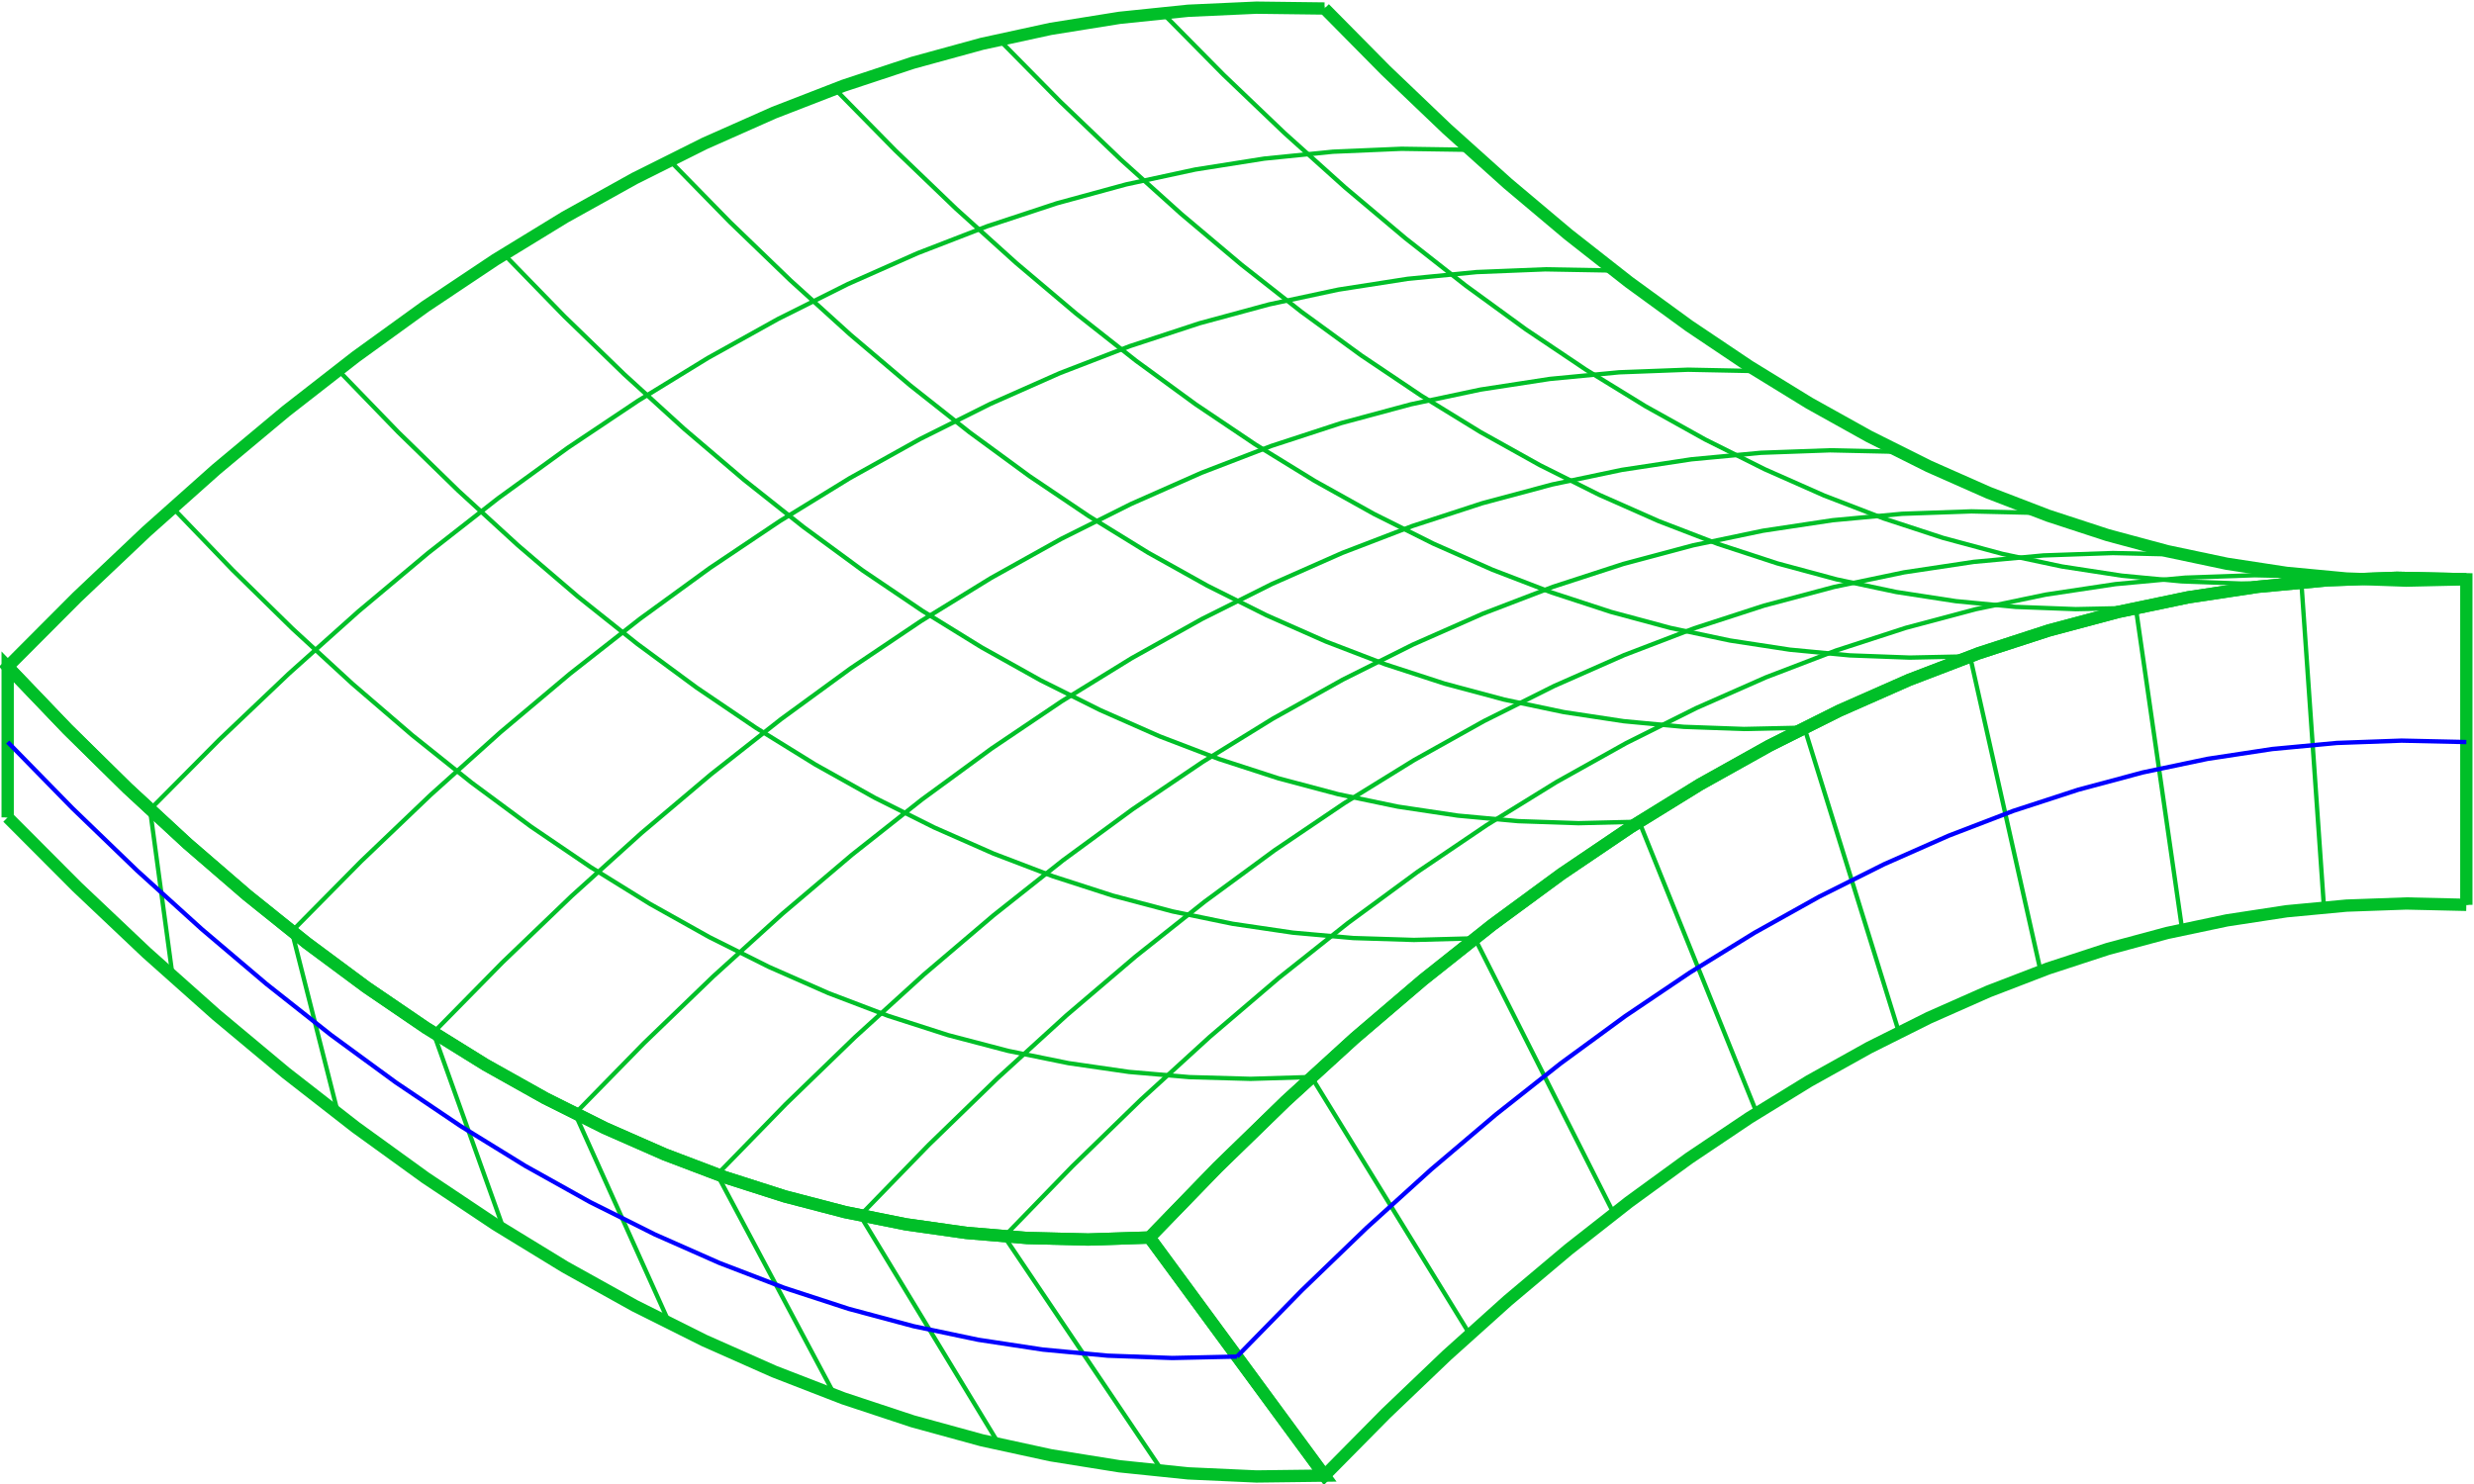 <?xml version="1.0" encoding="utf-8"?>
<svg xmlns="http://www.w3.org/2000/svg" version="1.1" fill="none" stroke-miterlimit="10" stroke-width="0.567" x="-161.352pt" height="193.638pt" viewBox="-161.352 -96.819 322.704 193.638" width="322.704pt" y="-96.819pt">
 <path stroke-width="1.604" d="M11.414 -95.709L2.533 -95.819L-6.377 -95.415L-15.316 -94.494L-24.282 -93.057L-33.274 -91.101L-42.291 -88.627L-51.33 -85.634L-60.388 -82.123L-69.464 -78.095L-78.553 -73.551L-87.651 -68.492L-96.755 -62.922L-105.862 -56.842L-114.967 -50.255L-124.066 -43.164L-133.157 -35.573L-142.237 -27.485L-151.303 -18.901L-160.352 -9.826L-160.352 -9.826L-152.522 -1.649L-144.708 6.041L-136.909 13.247L-129.121 19.971L-121.341 26.216L-113.567 31.986L-105.794 37.283L-98.019 42.111L-90.239 46.471L-82.448 50.366L-74.645 53.798L-66.824 56.768L-58.984 59.277L-51.122 61.326L-43.235 62.914L-35.322 64.04L-27.381 64.705L-19.412 64.906L-11.414 64.643L-11.414 64.643L-2.533 55.484L6.377 46.822L15.316 38.663L24.282 31.009L33.274 23.865L42.291 17.235L51.33 11.121L60.388 5.528L69.464 0.458L78.553 -4.087L87.651 -8.104L96.755 -11.592L105.862 -14.551L114.967 -16.981L124.066 -18.883L133.157 -20.258L142.237 -21.107L151.303 -21.434L160.352 -21.24L160.352 -21.24L152.522 -21.061L144.708 -21.34L136.909 -22.075L129.121 -23.264L121.341 -24.906L113.567 -26.998L105.794 -29.541L98.019 -32.534L90.239 -35.977L82.448 -39.873L74.645 -44.221L66.824 -49.026L58.984 -54.29L51.122 -60.016L43.235 -66.207L35.322 -72.868L27.381 -80.003L19.412 -87.615L11.414 -95.709" stroke="#00bf28"/>
 <path stroke-width="1.604" d="M-160.352 9.826L-151.303 18.901L-142.237 27.485L-133.157 35.573L-124.066 43.164L-114.967 50.255L-105.862 56.842L-96.755 62.922L-87.651 68.492L-78.553 73.551L-69.464 78.095L-60.388 82.123L-51.33 85.634L-42.291 88.627L-33.274 91.101L-24.282 93.057L-15.316 94.494L-6.377 95.415L2.533 95.819L11.414 95.709L11.414 95.709L-11.414 64.643L-11.414 64.643L-19.412 64.906L-27.381 64.705L-35.322 64.04L-43.235 62.914L-51.122 61.326L-58.984 59.277L-66.824 56.768L-74.645 53.798L-82.448 50.366L-90.239 46.471L-98.019 42.111L-105.794 37.283L-113.567 31.986L-121.341 26.216L-129.121 19.971L-136.909 13.247L-144.708 6.041L-152.522 -1.649L-160.352 -9.826L-160.352 -9.826L-160.352 9.826" stroke="#00bf28"/>
 <path stroke-width="1.604" d="M160.352 21.24L152.522 21.061L144.708 21.34L136.909 22.075L129.121 23.264L121.341 24.906L113.567 26.998L105.794 29.541L98.019 32.534L90.239 35.977L82.448 39.873L74.645 44.221L66.824 49.026L58.984 54.29L51.122 60.016L43.235 66.207L35.322 72.868L27.381 80.003L19.412 87.615L11.414 95.709L11.414 95.709L-11.414 64.643L-11.414 64.643L-2.533 55.484L6.377 46.822L15.316 38.663L24.282 31.009L33.274 23.865L42.291 17.235L51.33 11.121L60.388 5.528L69.464 0.458L78.553 -4.087L87.651 -8.104L96.755 -11.592L105.862 -14.551L114.967 -16.981L124.066 -18.883L133.157 -20.258L142.237 -21.107L151.303 -21.434L160.352 -21.24L160.352 -21.24L160.352 21.24" stroke="#00bf28"/>
 <g stroke-width="0.567">
  <path d="M11.414 -95.709L19.412 -87.615L27.381 -80.003L35.322 -72.868L43.235 -66.207L51.122 -60.016L58.984 -54.29L66.824 -49.026L74.645 -44.221L82.448 -39.873L90.239 -35.977L98.019 -32.534L105.794 -29.541L113.567 -26.998L121.341 -24.906L129.121 -23.264L136.909 -22.075L144.708 -21.34L152.522 -21.061L160.352 -21.24L160.352 21.24" stroke="#00bf28"/>
 </g>
 <g stroke-width="0.567">
  <path d="M-9.726 -95.13L-1.755 -87.059L6.187 -79.47L14.1 -72.359L21.984 -65.721L29.842 -59.552L37.675 -53.848L45.486 -48.604L53.279 -43.817L61.055 -39.484L68.82 -35.602L76.578 -32.168L84.332 -29.181L92.087 -26.642L99.846 -24.55L107.614 -22.906L115.394 -21.712L123.189 -20.969L131.001 -20.681L138.834 -20.85L141.782 21.562" stroke="#00bf28"/>
 </g>
 <g stroke-width="0.567">
  <path d="M-31.023 -91.639L-23.081 -83.582L-15.168 -76.009L-7.284 -68.913L0.572 -62.291L8.401 -56.138L16.207 -50.449L23.992 -45.22L31.76 -40.447L39.514 -36.125L47.26 -32.253L55 -28.827L62.74 -25.847L70.484 -23.311L78.236 -21.221L86.001 -19.577L93.781 -18.381L101.58 -17.635L109.399 -17.342L117.242 -17.506L123.285 24.453" stroke="#00bf28"/>
 </g>
 <g stroke-width="0.567">
  <path d="M-52.461 -85.224L-44.548 -77.171L-36.664 -69.603L-28.808 -62.513L-20.979 -55.897L-13.175 -49.751L-5.393 -44.069L2.371 -38.847L10.12 -34.081L17.858 -29.767L25.59 -25.9L33.321 -22.481L41.055 -19.506L48.797 -16.975L56.551 -14.888L64.321 -13.247L72.11 -12.054L79.921 -11.31L87.756 -11.02L95.617 -11.185L104.822 29.891" stroke="#00bf28"/>
 </g>
 <g stroke-width="0.567">
  <path d="M-74.007 -75.887L-66.122 -67.827L-58.264 -60.252L-50.434 -53.156L-42.628 -46.536L-34.844 -40.386L-27.08 -34.702L-19.331 -29.479L-11.594 -24.713L-3.864 -20.399L3.864 -16.536L11.594 -13.119L19.331 -10.148L27.08 -7.623L34.844 -5.542L42.628 -3.908L50.434 -2.723L58.264 -1.988L66.122 -1.706L74.007 -1.88L86.345 37.868" stroke="#00bf28"/>
 </g>
 <g stroke-width="0.567">
  <path d="M-95.617 -63.646L-87.756 -55.567L-79.921 -47.974L-72.11 -40.862L-64.321 -34.226L-56.551 -28.063L-48.797 -22.367L-41.055 -17.134L-33.321 -12.361L-25.59 -8.042L-17.858 -4.176L-10.12 -0.76L-2.371 2.208L5.393 4.728L13.175 6.8L20.979 8.424L28.808 9.597L36.664 10.318L44.548 10.585L52.461 10.393L67.803 48.401" stroke="#00bf28"/>
 </g>
 <g stroke-width="0.567">
  <path d="M-117.242 -48.529L-109.399 -40.423L-101.58 -32.803L-93.781 -25.665L-86.001 -19.005L-78.236 -12.819L-70.484 -7.104L-62.74 -1.854L-55 2.933L-47.26 7.262L-39.514 11.134L-31.76 14.553L-23.992 17.519L-16.207 20.034L-8.401 22.098L-0.572 23.709L7.284 24.868L15.168 25.571L23.081 25.817L31.023 25.604L49.153 61.52" stroke="#00bf28"/>
 </g>
 <g stroke-width="0.567">
  <path d="M-138.834 -30.576L-131.001 -22.436L-123.189 -14.782L-115.394 -7.612L-107.614 -0.922L-99.846 5.292L-92.087 11.033L-84.332 16.305L-76.578 21.111L-68.82 25.454L-61.055 29.336L-53.279 32.761L-45.486 35.728L-37.675 38.239L-29.842 40.294L-21.984 41.893L-14.1 43.035L-6.187 43.718L1.755 43.942L9.726 43.704L30.362 77.272" stroke="#00bf28"/>
 </g>
 <g stroke-width="0.567">
  <path d="M-160.352 -9.826L-152.522 -1.649L-144.708 6.041L-136.909 13.247L-129.121 19.971L-121.341 26.216L-113.567 31.986L-105.794 37.283L-98.019 42.111L-90.239 46.471L-82.448 50.366L-74.645 53.798L-66.824 56.768L-58.984 59.277L-51.122 61.326L-43.235 62.914L-35.322 64.04L-27.381 64.705L-19.412 64.906L-11.414 64.643L11.414 95.709" stroke="#00bf28"/>
 </g>
 <g stroke-width="0.567">
  <path d="M11.414 -95.709L2.533 -95.819L-6.377 -95.415L-15.316 -94.494L-24.282 -93.057L-33.274 -91.101L-42.291 -88.627L-51.33 -85.634L-60.388 -82.123L-69.464 -78.095L-78.553 -73.551L-87.651 -68.492L-96.755 -62.922L-105.862 -56.842L-114.967 -50.255L-124.066 -43.164L-133.157 -35.573L-142.237 -27.485L-151.303 -18.901L-160.352 -9.826L-160.352 9.826" stroke="#00bf28"/>
 </g>
 <g stroke-width="0.567">
  <path d="M30.362 -77.272L21.454 -77.407L12.517 -77.025L3.55 -76.124L-5.444 -74.701L-14.466 -72.757L-23.512 -70.29L-32.58 -67.299L-41.666 -63.785L-50.769 -59.748L-59.883 -55.191L-69.005 -50.116L-78.13 -44.523L-87.254 -38.418L-96.374 -31.803L-105.485 -24.681L-114.584 -17.056L-123.668 -8.932L-132.735 -0.312L-141.782 8.8L-138.834 30.576" stroke="#00bf28"/>
 </g>
 <g stroke-width="0.567">
  <path d="M49.153 -61.52L40.216 -61.68L31.25 -61.32L22.254 -60.438L13.231 -59.032L4.182 -57.1L-4.892 -54.641L-13.986 -51.654L-23.097 -48.14L-32.222 -44.098L-41.356 -39.531L-50.495 -34.441L-59.634 -28.83L-68.769 -22.702L-77.896 -16.061L-87.01 -8.911L-96.109 -1.256L-105.19 6.9L-114.249 15.553L-123.285 24.7L-117.242 48.529" stroke="#00bf28"/>
 </g>
 <g stroke-width="0.567">
  <path d="M67.803 -48.401L58.837 -48.583L49.842 -48.243L40.819 -47.38L31.768 -45.989L22.693 -44.069L13.597 -41.619L4.481 -38.637L-4.649 -35.124L-13.79 -31.079L-22.937 -26.506L-32.086 -21.405L-41.231 -15.781L-50.368 -9.637L-59.493 -2.976L-68.602 4.197L-77.692 11.876L-86.76 20.058L-95.804 28.738L-104.822 37.912L-95.617 63.646" stroke="#00bf28"/>
 </g>
 <g stroke-width="0.567">
  <path d="M86.345 -37.868L77.351 -38.067L68.329 -37.743L59.281 -36.894L50.208 -35.515L41.112 -33.606L31.997 -31.163L22.867 -28.187L13.725 -24.677L4.576 -20.633L-4.576 -16.057L-13.725 -10.952L-22.867 -5.32L-31.997 0.834L-41.112 7.506L-50.208 14.692L-59.281 22.387L-68.329 30.586L-77.351 39.284L-86.345 48.476L-74.007 75.887" stroke="#00bf28"/>
 </g>
 <g stroke-width="0.567">
  <path d="M104.822 -29.891L95.804 -30.099L86.76 -29.784L77.692 -28.943L68.602 -27.572L59.493 -25.669L50.368 -23.233L41.231 -20.262L32.086 -16.756L22.937 -12.716L13.79 -8.142L4.649 -3.038L-4.481 2.594L-13.597 8.749L-22.693 15.424L-31.768 22.613L-40.819 30.313L-49.842 38.517L-58.837 47.222L-67.803 56.422L-52.461 85.224" stroke="#00bf28"/>
 </g>
 <g stroke-width="0.567">
  <path d="M123.285 -24.453L114.249 -24.663L105.19 -24.35L96.109 -23.511L87.01 -22.143L77.896 -20.243L68.769 -17.811L59.634 -14.844L50.495 -11.344L41.356 -7.309L32.222 -2.742L23.097 2.355L13.986 7.98L4.892 14.128L-4.182 20.796L-13.231 27.978L-22.254 35.671L-31.25 43.87L-40.216 52.569L-49.153 61.766L-31.023 91.639" stroke="#00bf28"/>
 </g>
 <g stroke-width="0.567">
  <path d="M141.782 -21.562L132.735 -21.767L123.668 -21.449L114.584 -20.607L105.485 -19.237L96.374 -17.337L87.254 -14.907L78.13 -11.944L69.005 -8.449L59.883 -4.423L50.769 0.134L41.666 5.22L32.58 10.831L23.512 16.965L14.466 23.617L5.444 30.784L-3.55 38.461L-12.517 46.644L-21.454 55.328L-30.362 64.51L-9.726 95.13" stroke="#00bf28"/>
 </g>
 <g stroke-width="0.567">
  <path d="M160.352 -21.24L151.303 -21.434L142.237 -21.107L133.157 -20.258L124.066 -18.883L114.967 -16.981L105.862 -14.551L96.755 -11.592L87.651 -8.104L78.553 -4.087L69.464 0.458L60.388 5.528L51.33 11.121L42.291 17.235L33.274 23.865L24.282 31.009L15.316 38.663L6.377 46.822L-2.533 55.484L-11.414 64.643L11.414 95.709" stroke="#00bf28"/>
 </g>
 <g stroke-width="0.567">
  <path d="M-160.352 6.29418e-15L-151.912 8.626L-143.473 16.763L-135.033 24.41L-126.594 31.568L-118.154 38.235L-109.714 44.414L-101.275 50.102L-92.835 55.301L-84.396 60.011L-75.956 64.231L-67.516 67.961L-59.077 71.201L-50.637 73.952L-42.198 76.213L-33.758 77.985L-25.319 79.267L-16.879 80.06L-8.44 80.363L1.25884e-14 80.176" stroke="#00f"/>
 </g>
 <g stroke-width="0.567">
  <path d="M160.352 -6.29418e-15L151.912 -0.187L143.473 0.116L135.033 0.909L126.594 2.191L118.154 3.962L109.714 6.224L101.275 8.975L92.835 12.215L84.396 15.945L75.956 20.165L67.516 24.875L59.077 30.074L50.637 35.762L42.198 41.94L33.758 48.608L25.319 55.766L16.879 63.413L8.44 71.55L1.25884e-14 80.176" stroke="#00f"/>
 </g>
</svg>
